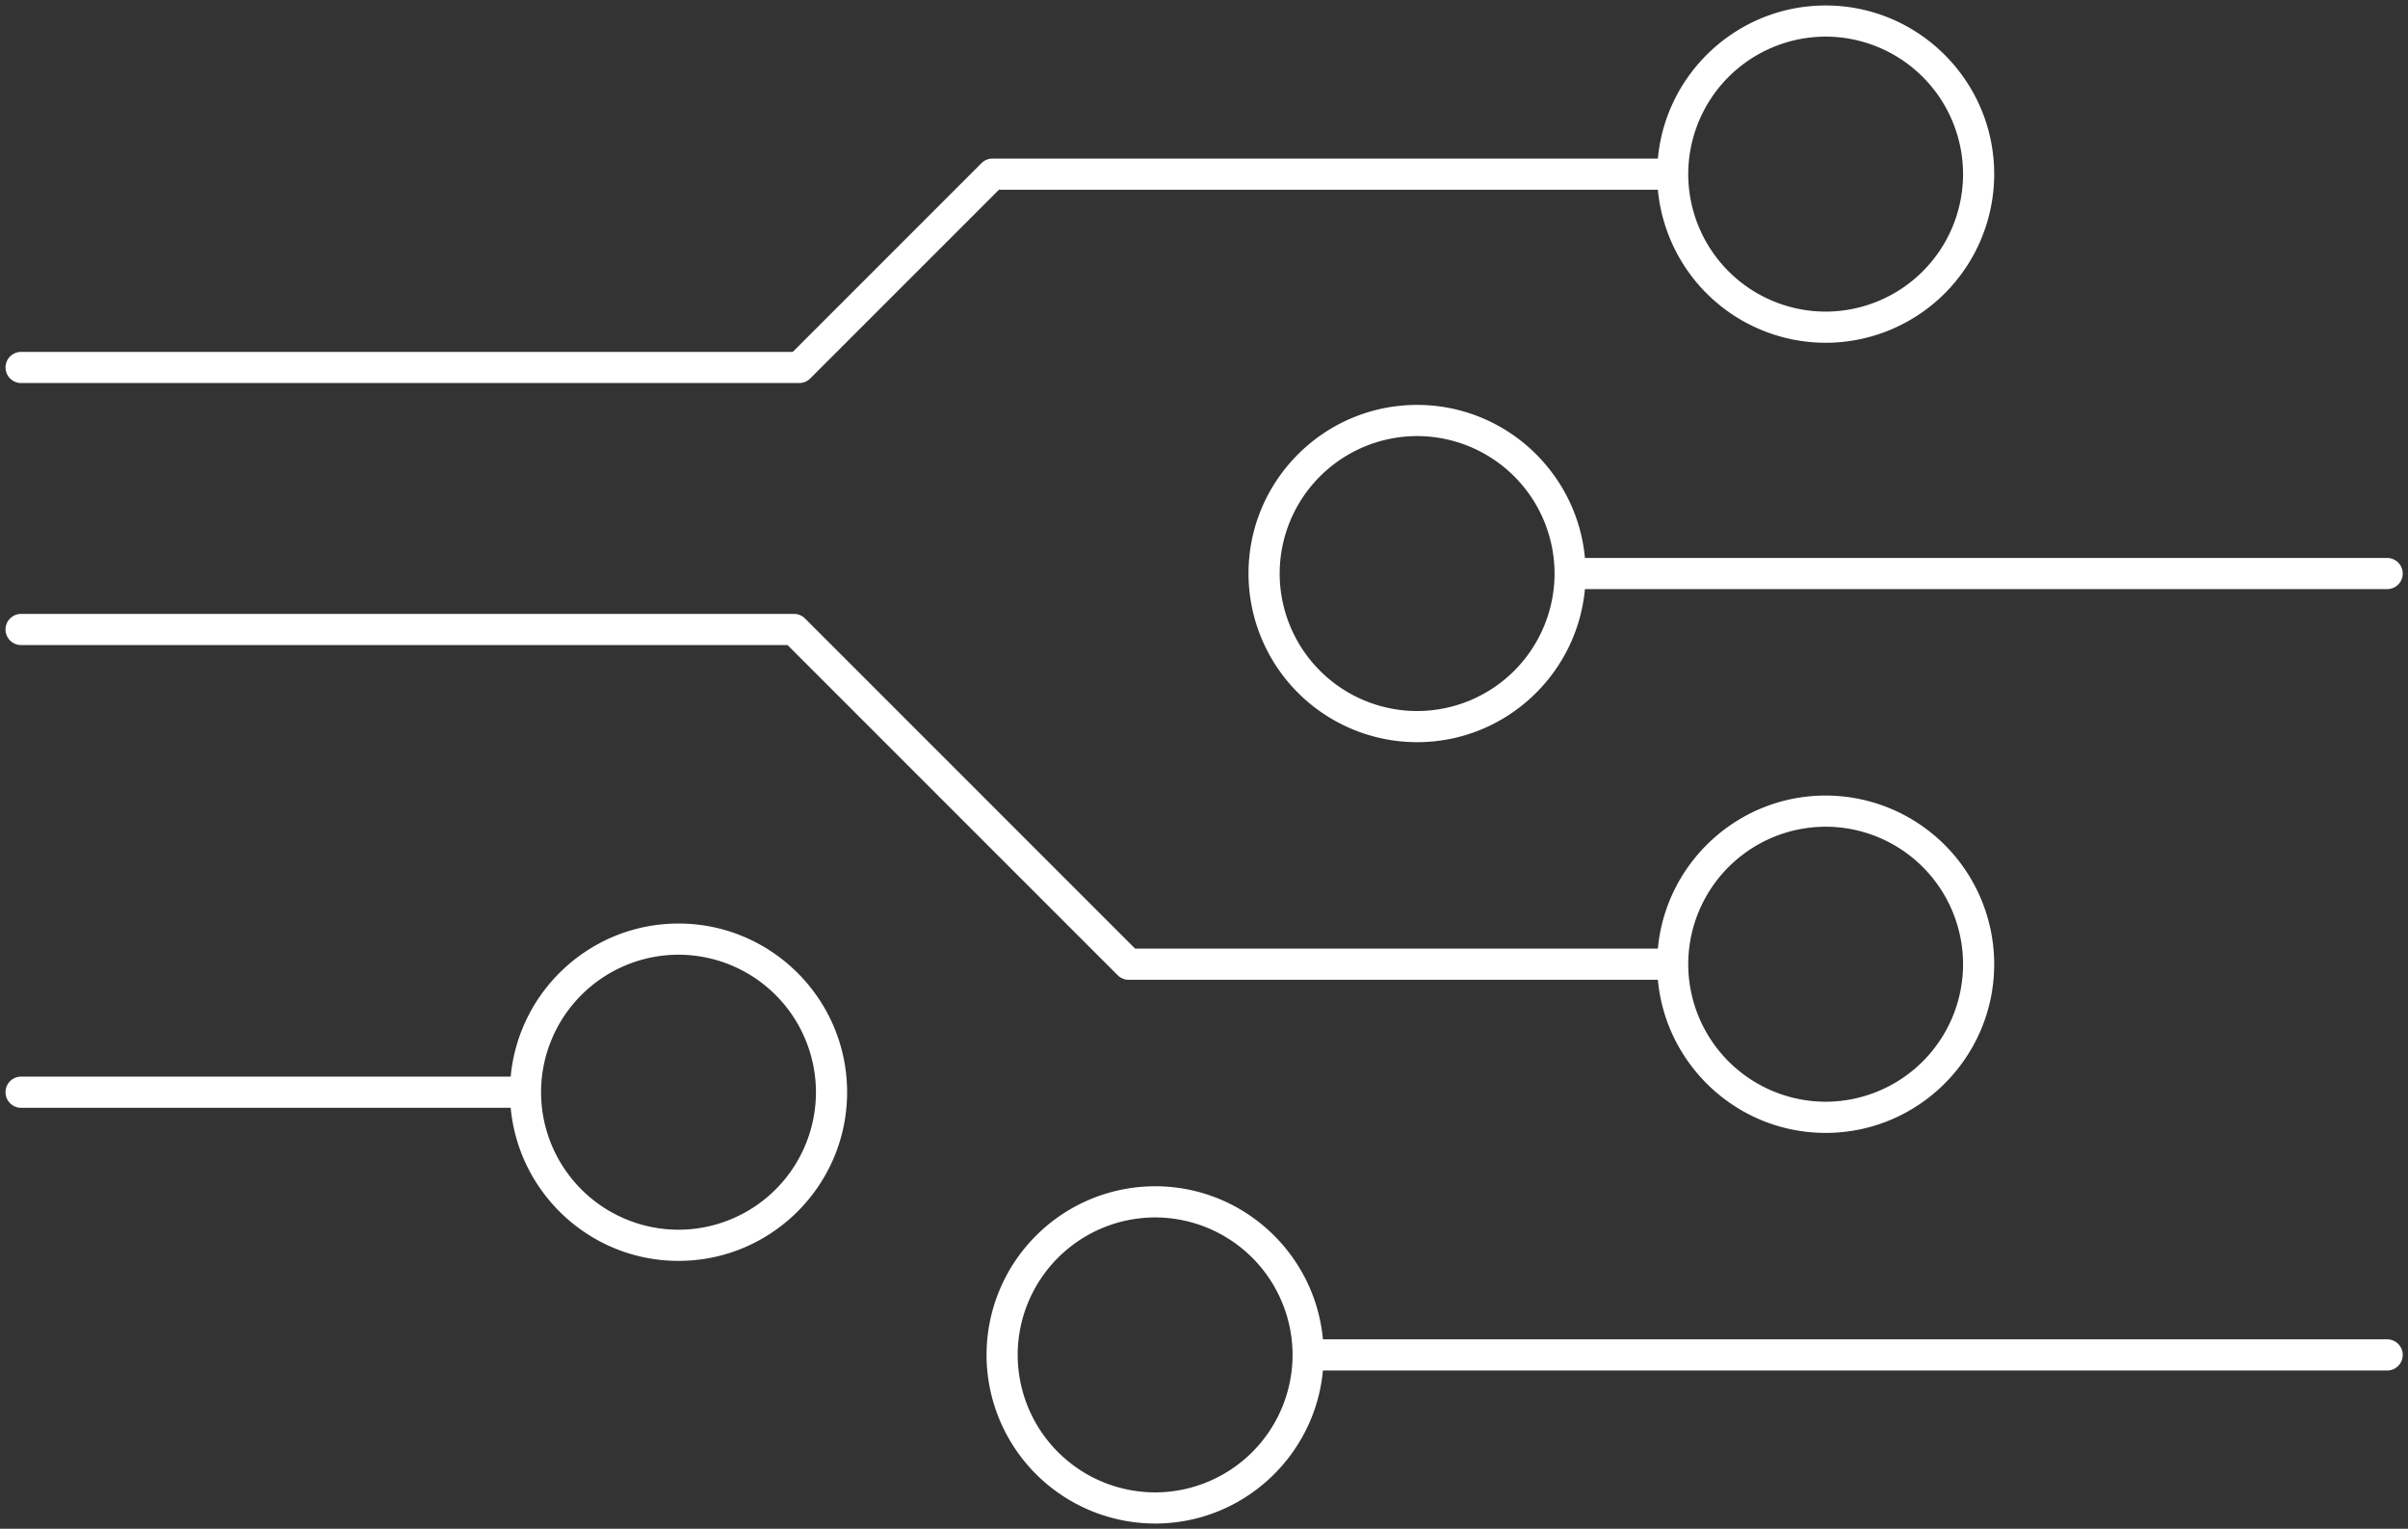 <svg xmlns="http://www.w3.org/2000/svg" xml:space="preserve" width="600" height="380.818" viewBox="135.954 177.615 228.091 144.769"><rect x="135.954" y="177.615" width="228.091" height="144.769" fill="#333333" stroke="none"/><path d="M0 5.161a5.161 5.161 0 1 1 10.322 0A5.161 5.161 0 0 1 0 5.161z" style="stroke:none;stroke-width:1;stroke-dasharray:none;stroke-linecap:butt;stroke-dashoffset:0;stroke-linejoin:miter;stroke-miterlimit:4;fill:none;fill-rule:nonzero;opacity:1" transform="rotate(179.931 106.614 147.03) scale(2.523)" vector-effect="non-scaling-stroke"/><path d="M0 5.16a5.16 5.16 0 1 1 10.32 0A5.16 5.16 0 0 1 0 5.16z" style="stroke:none;stroke-width:1;stroke-dasharray:none;stroke-linecap:butt;stroke-dashoffset:0;stroke-linejoin:miter;stroke-miterlimit:4;fill:none;fill-rule:nonzero;opacity:1" transform="rotate(179.931 141.6 122.468) scale(2.523)" vector-effect="non-scaling-stroke"/><path d="M0 5.16a5.16 5.16 0 1 1 10.32 0A5.16 5.16 0 0 1 0 5.16z" style="stroke:none;stroke-width:1;stroke-dasharray:none;stroke-linecap:butt;stroke-dashoffset:0;stroke-linejoin:miter;stroke-miterlimit:4;fill:none;fill-rule:nonzero;opacity:1" transform="rotate(180 160.948 103.553) scale(2.523)" vector-effect="non-scaling-stroke"/><path d="M0 5.16a5.16 5.16 0 1 1 10.32 0A5.16 5.16 0 0 1 0 5.16z" style="stroke:none;stroke-width:1;stroke-dasharray:none;stroke-linecap:butt;stroke-dashoffset:0;stroke-linejoin:miter;stroke-miterlimit:4;fill:none;fill-rule:nonzero;opacity:1" transform="rotate(180 129.189 159.468) scale(2.523)" vector-effect="non-scaling-stroke"/><path d="M0 5.161a5.16 5.16 0 1 1 10.318 0A5.16 5.16 0 1 1 0 5.161z" style="stroke:none;stroke-width:1;stroke-dasharray:none;stroke-linecap:butt;stroke-dashoffset:0;stroke-linejoin:miter;stroke-miterlimit:4;fill:none;fill-rule:nonzero;opacity:1" transform="rotate(180 160.947 140.969) scale(2.523)" vector-effect="non-scaling-stroke"/><path d="M5.585 28.425H45.54c.296 3.217 3.007 5.745 6.3 5.745a6.336 6.336 0 0 0 6.329-6.33 6.336 6.336 0 0 0-6.329-6.329c-3.293 0-6.003 2.528-6.3 5.744H5.585a.585.585 0 0 0 0 1.17zM51.84 22.68A5.166 5.166 0 0 1 57 27.84 5.166 5.166 0 0 1 51.84 33a5.166 5.166 0 0 1-5.16-5.16 5.166 5.166 0 0 1 5.16-5.16zm-9.836 40.817c3.49 0 6.33-2.839 6.33-6.329a6.336 6.336 0 0 0-6.33-6.33c-3.293 0-6.004 2.528-6.3 5.745H5.585a.584.584 0 1 0 0 1.169h30.118c.297 3.217 3.007 5.745 6.301 5.745zm0-11.49a5.166 5.166 0 0 1 5.16 5.16 5.166 5.166 0 0 1-5.16 5.16 5.166 5.166 0 0 1-5.16-5.16 5.165 5.165 0 0 1 5.16-5.16zm52.411 12.311H65.202a.581.581 0 0 0-.413.171l-7.086 7.084H32.965a6.335 6.335 0 0 0-6.3-5.744 6.335 6.335 0 0 0-6.327 6.329c0 3.491 2.838 6.331 6.327 6.331 3.293 0 6.004-2.529 6.3-5.746h24.98a.585.585 0 0 0 .413-.171l7.086-7.085h28.971a.584.584 0 1 0 0-1.169zM26.665 77.32a5.166 5.166 0 0 1-5.158-5.161 5.165 5.165 0 0 1 5.158-5.16 5.166 5.166 0 0 1 5.16 5.16 5.166 5.166 0 0 1-5.16 5.161z" style="stroke:none;stroke-width:1;stroke-dasharray:none;stroke-linecap:butt;stroke-dashoffset:0;stroke-linejoin:miter;stroke-miterlimit:4;fill:#fff;fill-rule:nonzero;opacity:1" transform="rotate(180 188.081 188.081) scale(2.523)" vector-effect="non-scaling-stroke"/><path d="M94.415 54.483H65.641L53.246 42.091a.581.581 0 0 0-.413-.171H32.965c-.296-3.218-3.007-5.747-6.3-5.747-3.489 0-6.327 2.84-6.327 6.332a6.335 6.335 0 0 0 6.327 6.33c3.293 0 6.004-2.528 6.3-5.745h19.626l12.394 12.392c.11.109.258.171.414.171h29.016a.585.585 0 0 0 0-1.17zm-67.75-6.818a5.165 5.165 0 0 1-5.158-5.16 5.166 5.166 0 0 1 5.158-5.162 5.167 5.167 0 0 1 5.16 5.162 5.166 5.166 0 0 1-5.16 5.16zm43.069-3.634c3.293 0 6.004-2.529 6.3-5.746h18.381a.585.585 0 0 0 0-1.17H76.034c-.296-3.217-3.007-5.746-6.3-5.746-3.49 0-6.33 2.84-6.33 6.331.001 3.49 2.84 6.331 6.33 6.331zm0-11.492a5.166 5.166 0 0 1 5.16 5.161 5.166 5.166 0 0 1-5.16 5.161 5.166 5.166 0 0 1-5.16-5.161 5.166 5.166 0 0 1 5.16-5.161z" style="stroke:none;stroke-width:1;stroke-dasharray:none;stroke-linecap:butt;stroke-dashoffset:0;stroke-linejoin:miter;stroke-miterlimit:4;fill:#fff;fill-rule:nonzero;opacity:1" transform="rotate(180 188.081 188.081) scale(2.523)" vector-effect="non-scaling-stroke"/></svg>